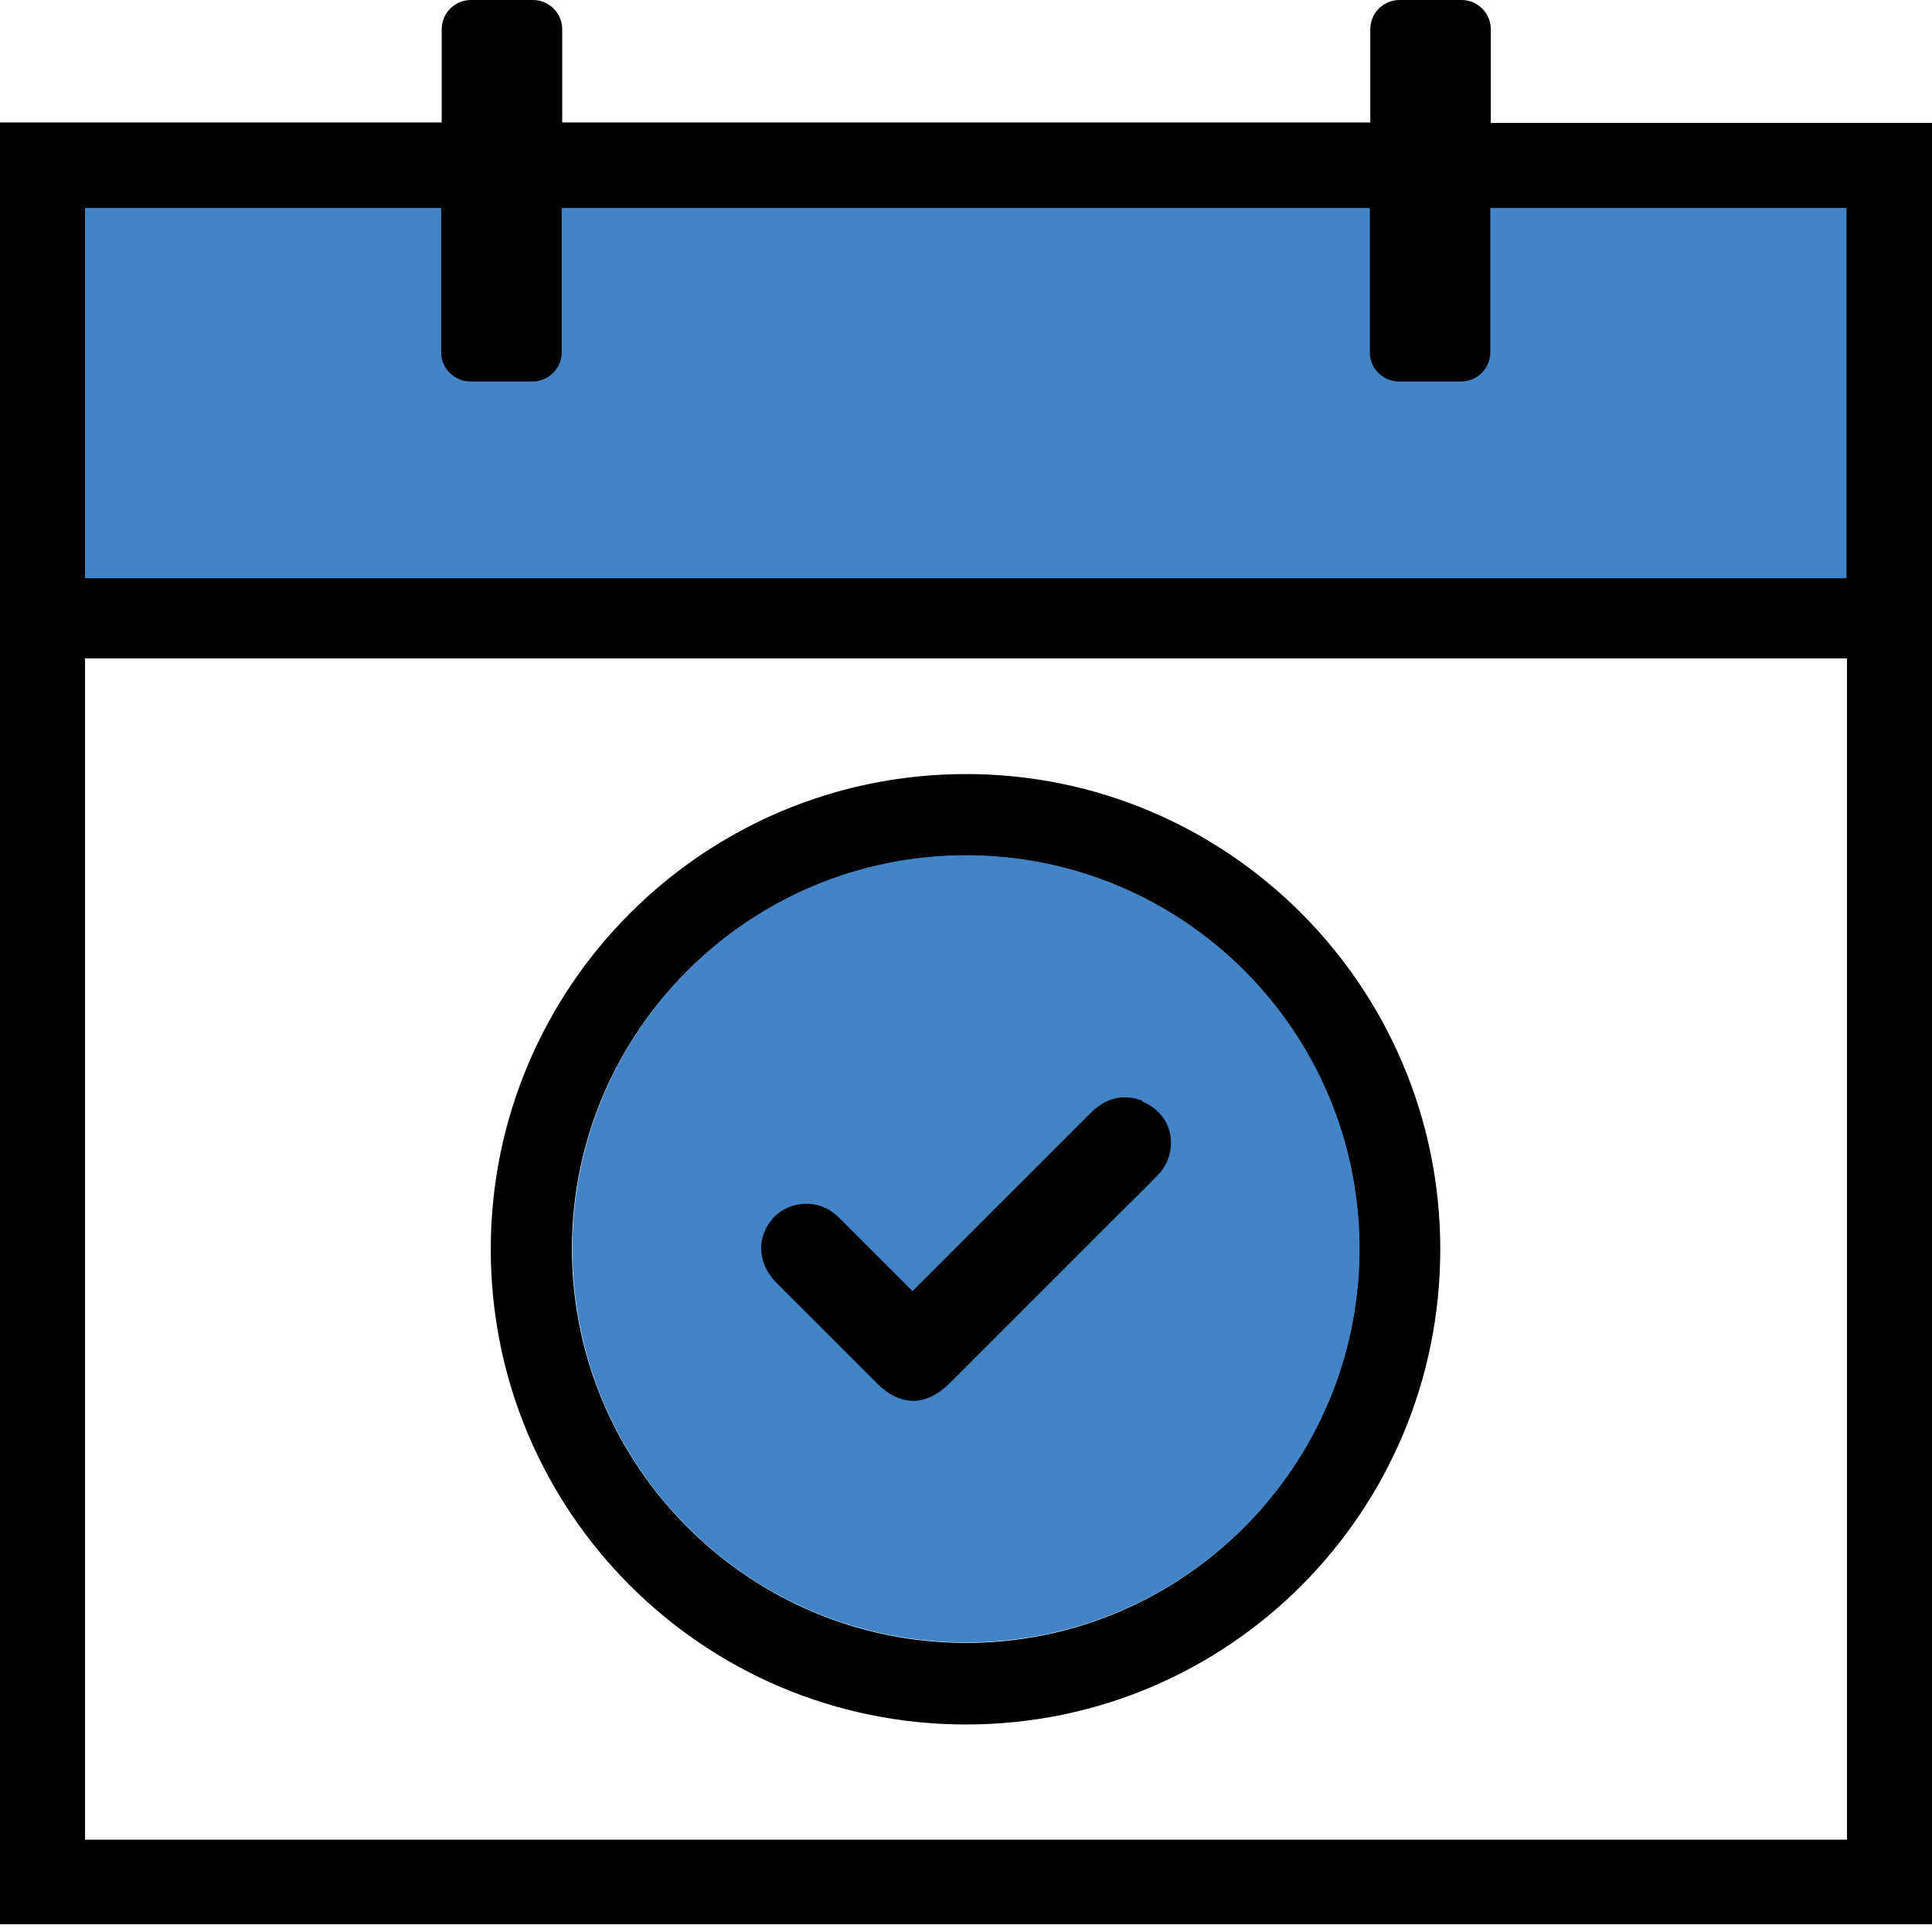 <svg width="54" height="54" viewBox="0 0 54 54" fill="none" xmlns="http://www.w3.org/2000/svg">
<g id="Group 1000001827">
<path id="Vector" d="M27 21.635C19.666 21.635 13.717 27.584 13.717 34.918C13.717 42.252 19.652 48.2 27 48.2C34.348 48.2 40.256 42.252 40.256 34.918C40.256 27.584 34.321 21.635 27 21.635ZM27 45.919C20.929 45.919 15.986 40.975 15.986 34.904C15.986 28.833 20.929 23.917 27 23.917C33.071 23.917 37.987 28.833 37.987 34.904C37.987 40.975 33.071 45.919 27 45.919Z" fill="black"/>
<path id="Vector_2" d="M27 45.906C33.076 45.906 38.001 40.98 38.001 34.905C38.001 28.829 33.076 23.904 27 23.904C20.924 23.904 15.999 28.829 15.999 34.905C15.999 40.98 20.924 45.906 27 45.906Z" fill="#4284C5"/>
<path id="Vector_3" d="M52.873 3.599H1.453V18.226H52.873V3.599Z" fill="#4284C5"/>
<path id="Vector_4" d="M41.668 3.436V0.815C41.668 0.367 41.301 0 40.853 0H39.115C38.666 0 38.3 0.367 38.3 0.815V3.423H15.714V0.815C15.714 0.367 15.347 0 14.899 0H13.161C12.712 0 12.346 0.367 12.346 0.815V3.423H0V53.783H54V3.436H41.668ZM13.147 10.662H14.885C15.334 10.662 15.7 10.295 15.7 9.847V5.813H38.286V9.847C38.286 10.295 38.653 10.662 39.101 10.662H40.84C41.288 10.662 41.654 10.295 41.654 9.847V5.813H51.61V16.162H2.377V5.813H12.332V9.847C12.332 10.295 12.699 10.662 13.147 10.662ZM2.377 51.419V18.403H51.623V51.419H2.377Z" fill="black"/>
<path id="Vector_5" d="M31.916 30.762C31.563 30.626 31.02 30.572 30.49 31.102L25.506 36.086L23.509 34.09C23.509 34.09 23.374 33.954 23.292 33.899C23.034 33.696 22.695 33.614 22.369 33.655C22.043 33.696 21.73 33.872 21.54 34.13C21.133 34.66 21.201 35.339 21.69 35.842L24.528 38.68C24.84 38.992 25.166 39.142 25.52 39.155C25.859 39.155 26.199 38.992 26.511 38.694L31.346 33.859C31.686 33.519 32.025 33.193 32.351 32.854C32.663 32.541 32.786 32.107 32.704 31.686C32.623 31.278 32.324 30.952 31.93 30.789L31.916 30.762Z" fill="black"/>
</g>
</svg>

